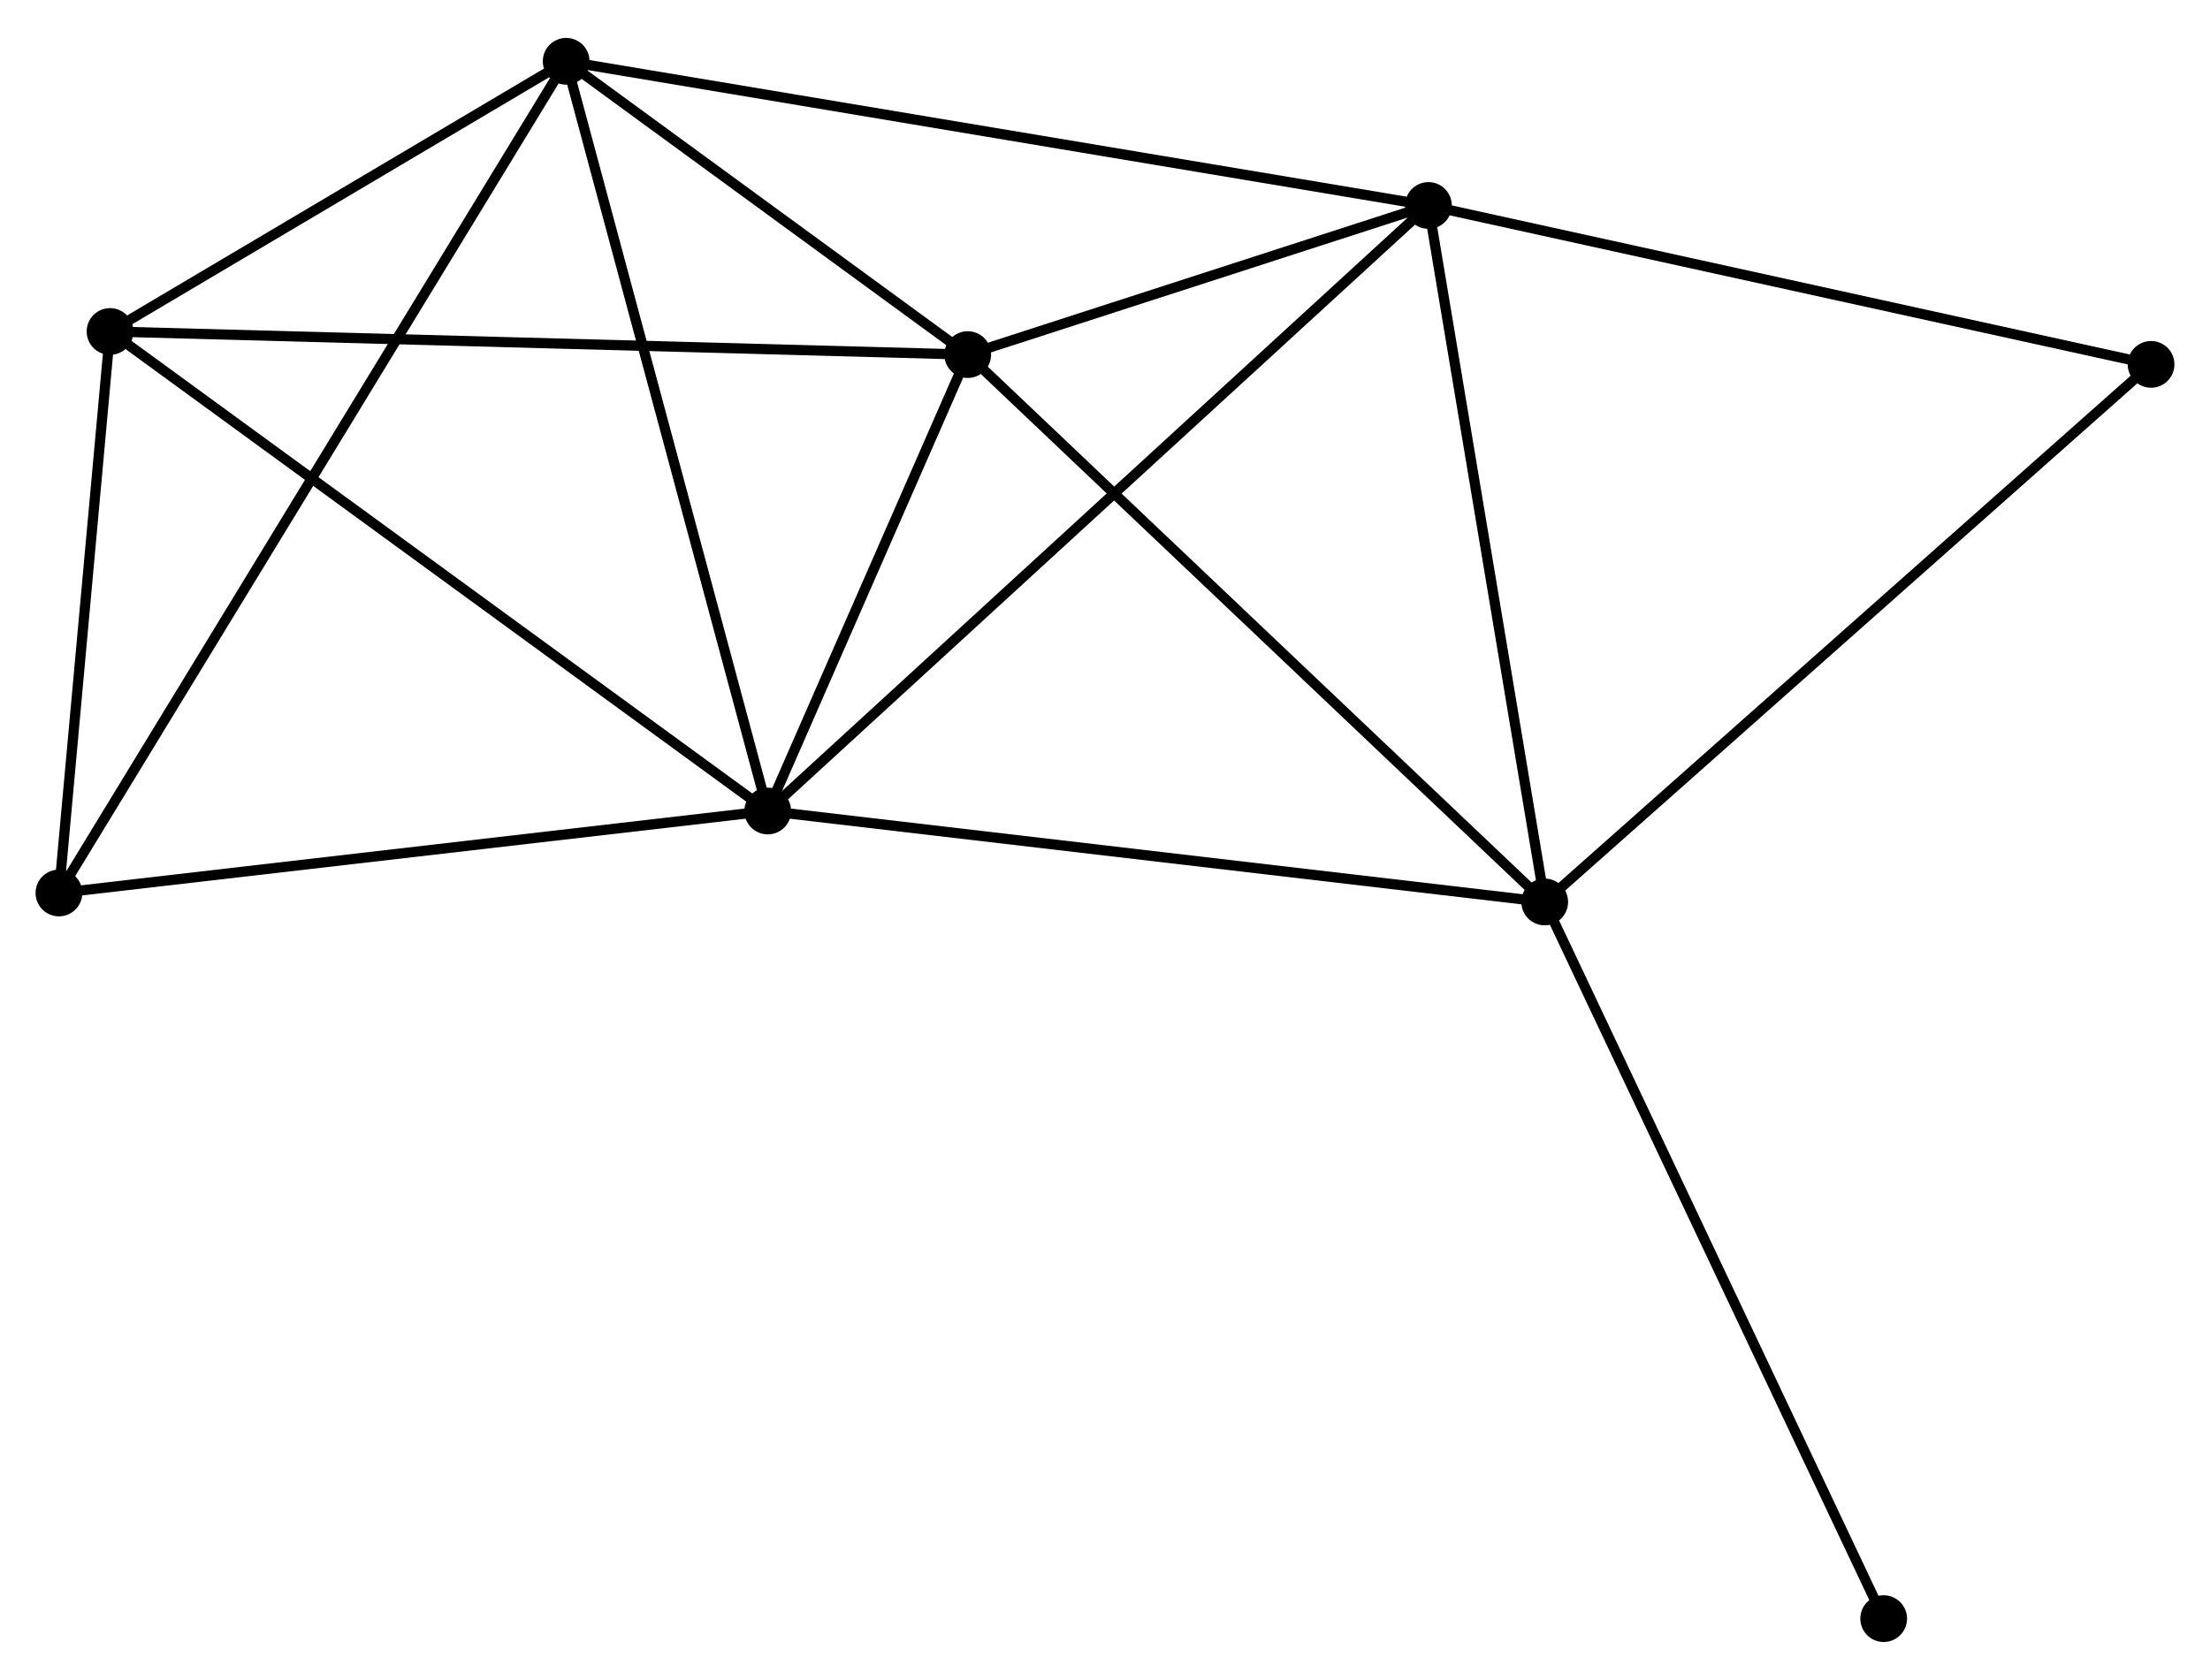 <?xml version="1.0" encoding="UTF-8" standalone="no"?>
<!DOCTYPE svg PUBLIC "-//W3C//DTD SVG 1.1//EN"
 "http://www.w3.org/Graphics/SVG/1.1/DTD/svg11.dtd">
<!-- Generated by graphviz version 2.36.0 (20140111.2315)
 -->
<!-- Title: %3 Pages: 1 -->
<svg width="217pt" height="165pt"
 viewBox="0.00 0.00 217.44 164.87" xmlns="http://www.w3.org/2000/svg" xmlns:xlink="http://www.w3.org/1999/xlink">
<g id="graph0" class="graph" transform="scale(1 1) rotate(0) translate(4 160.869)">
<title>%3</title>
<!-- 0 -->
<g id="node1" class="node"><title>0</title>
<ellipse fill="black" stroke="black" cx="71.537" cy="-81.284" rx="1.8" ry="1.8"/>
</g>
<!-- 1 -->
<g id="node2" class="node"><title>1</title>
<ellipse fill="black" stroke="black" cx="51.705" cy="-155.069" rx="1.8" ry="1.8"/>
</g>
<!-- 0&#45;&#45;1 -->
<g id="edge1" class="edge"><title>0&#45;&#45;1</title>
<path fill="none" stroke="black" d="M71.046,-83.108C68.303,-93.316 54.877,-143.268 52.178,-153.309"/>
</g>
<!-- 2 -->
<g id="node3" class="node"><title>2</title>
<ellipse fill="black" stroke="black" cx="147.982" cy="-72.333" rx="1.8" ry="1.8"/>
</g>
<!-- 0&#45;&#45;2 -->
<g id="edge2" class="edge"><title>0&#45;&#45;2</title>
<path fill="none" stroke="black" d="M73.426,-81.063C84.003,-79.824 135.756,-73.765 146.159,-72.547"/>
</g>
<!-- 3 -->
<g id="node4" class="node"><title>3</title>
<ellipse fill="black" stroke="black" cx="136.543" cy="-140.879" rx="1.8" ry="1.8"/>
</g>
<!-- 0&#45;&#45;3 -->
<g id="edge3" class="edge"><title>0&#45;&#45;3</title>
<path fill="none" stroke="black" d="M73.144,-82.757C82.216,-91.074 126.914,-132.051 135.215,-139.661"/>
</g>
<!-- 4 -->
<g id="node5" class="node"><title>4</title>
<ellipse fill="black" stroke="black" cx="91.214" cy="-126.203" rx="1.8" ry="1.8"/>
</g>
<!-- 0&#45;&#45;4 -->
<g id="edge4" class="edge"><title>0&#45;&#45;4</title>
<path fill="none" stroke="black" d="M72.382,-83.214C75.619,-90.603 87.2,-117.041 90.393,-124.33"/>
</g>
<!-- 5 -->
<g id="node6" class="node"><title>5</title>
<ellipse fill="black" stroke="black" cx="6.827" cy="-128.478" rx="1.8" ry="1.8"/>
</g>
<!-- 0&#45;&#45;5 -->
<g id="edge5" class="edge"><title>0&#45;&#45;5</title>
<path fill="none" stroke="black" d="M69.937,-82.45C61.062,-88.923 17.936,-120.376 8.608,-127.179"/>
</g>
<!-- 6 -->
<g id="node7" class="node"><title>6</title>
<ellipse fill="black" stroke="black" cx="1.8" cy="-73.216" rx="1.8" ry="1.8"/>
</g>
<!-- 0&#45;&#45;6 -->
<g id="edge6" class="edge"><title>0&#45;&#45;6</title>
<path fill="none" stroke="black" d="M69.525,-81.051C59.341,-79.873 13.577,-74.579 3.688,-73.435"/>
</g>
<!-- 1&#45;&#45;3 -->
<g id="edge7" class="edge"><title>1&#45;&#45;3</title>
<path fill="none" stroke="black" d="M53.803,-154.718C65.54,-152.755 122.974,-143.148 134.519,-141.217"/>
</g>
<!-- 1&#45;&#45;4 -->
<g id="edge8" class="edge"><title>1&#45;&#45;4</title>
<path fill="none" stroke="black" d="M53.403,-153.829C59.902,-149.08 83.155,-132.091 89.567,-127.407"/>
</g>
<!-- 1&#45;&#45;5 -->
<g id="edge9" class="edge"><title>1&#45;&#45;5</title>
<path fill="none" stroke="black" d="M49.777,-153.926C42.395,-149.552 15.981,-133.902 8.698,-129.587"/>
</g>
<!-- 1&#45;&#45;6 -->
<g id="edge10" class="edge"><title>1&#45;&#45;6</title>
<path fill="none" stroke="black" d="M50.663,-153.359C44.168,-142.707 9.315,-85.541 2.837,-74.916"/>
</g>
<!-- 2&#45;&#45;3 -->
<g id="edge11" class="edge"><title>2&#45;&#45;3</title>
<path fill="none" stroke="black" d="M147.652,-74.311C145.982,-84.32 138.475,-129.303 136.853,-139.023"/>
</g>
<!-- 2&#45;&#45;4 -->
<g id="edge12" class="edge"><title>2&#45;&#45;4</title>
<path fill="none" stroke="black" d="M146.579,-73.665C138.793,-81.053 100.96,-116.955 92.776,-124.72"/>
</g>
<!-- 7 -->
<g id="node8" class="node"><title>7</title>
<ellipse fill="black" stroke="black" cx="207.641" cy="-125.241" rx="1.8" ry="1.8"/>
</g>
<!-- 2&#45;&#45;7 -->
<g id="edge13" class="edge"><title>2&#45;&#45;7</title>
<path fill="none" stroke="black" d="M149.457,-73.641C157.639,-80.897 197.399,-116.158 205.999,-123.785"/>
</g>
<!-- 8 -->
<g id="node9" class="node"><title>8</title>
<ellipse fill="black" stroke="black" cx="181.334" cy="-1.8" rx="1.8" ry="1.8"/>
</g>
<!-- 2&#45;&#45;8 -->
<g id="edge14" class="edge"><title>2&#45;&#45;8</title>
<path fill="none" stroke="black" d="M148.807,-70.59C153.421,-60.831 176,-13.081 180.539,-3.483"/>
</g>
<!-- 3&#45;&#45;4 -->
<g id="edge15" class="edge"><title>3&#45;&#45;4</title>
<path fill="none" stroke="black" d="M134.595,-140.248C127.139,-137.834 100.46,-129.197 93.104,-126.815"/>
</g>
<!-- 3&#45;&#45;7 -->
<g id="edge16" class="edge"><title>3&#45;&#45;7</title>
<path fill="none" stroke="black" d="M138.594,-140.428C148.976,-138.144 195.634,-127.882 205.716,-125.665"/>
</g>
<!-- 4&#45;&#45;5 -->
<g id="edge17" class="edge"><title>4&#45;&#45;5</title>
<path fill="none" stroke="black" d="M89.128,-126.259C77.453,-126.574 20.324,-128.114 8.84,-128.424"/>
</g>
<!-- 5&#45;&#45;6 -->
<g id="edge18" class="edge"><title>5&#45;&#45;6</title>
<path fill="none" stroke="black" d="M6.659,-126.639C5.896,-118.249 2.748,-83.64 1.973,-75.118"/>
</g>
</g>
</svg>
